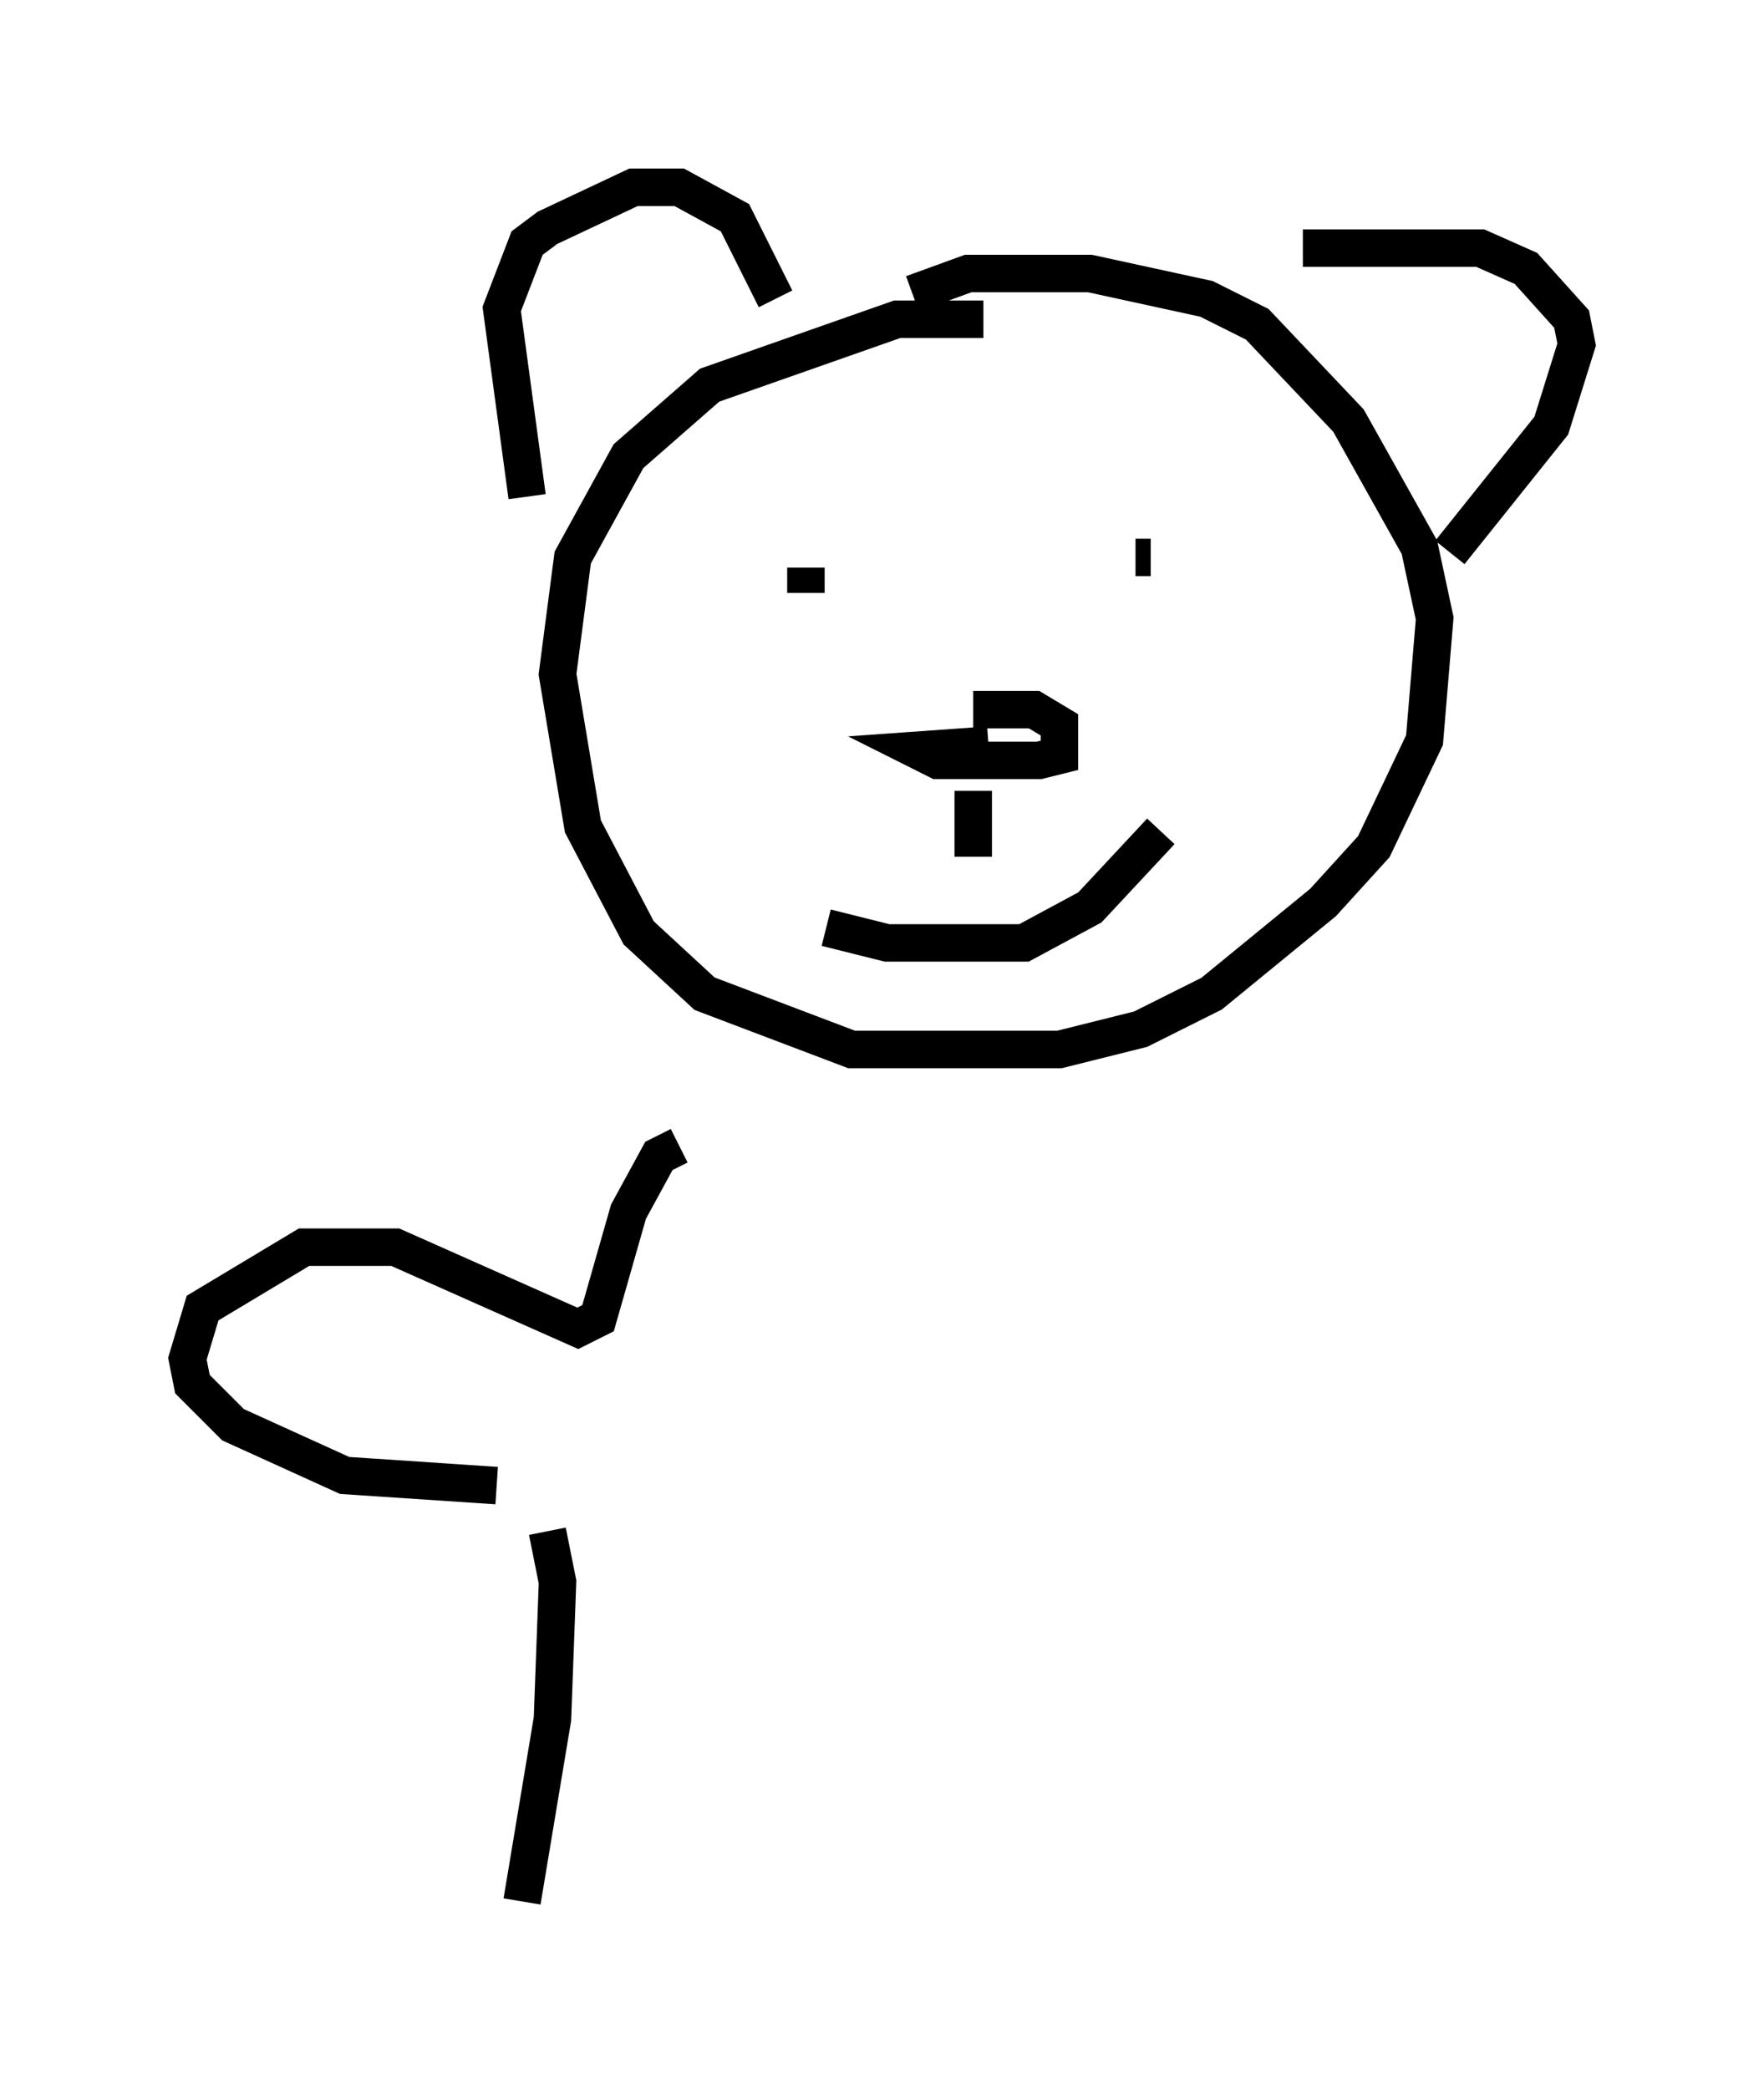 <?xml version="1.0" encoding="utf-8" ?>
<svg baseProfile="full" height="55.737" version="1.1" width="47.077" xmlns="http://www.w3.org/2000/svg" xmlns:ev="http://www.w3.org/2001/xml-events" xmlns:xlink="http://www.w3.org/1999/xlink"><defs /><rect fill="white" height="55.737" width="47.077" x="0" y="0" /><path d="M26.786, 8.924 m-0.541, -0.406 l-2.3, 0.0 -5.007, 1.759 l-2.165, 1.894 -1.488, 2.706 l-0.406, 3.112 0.677, 4.059 l1.488, 2.842 1.759, 1.624 l3.924, 1.488 5.548, 0.0 l2.165, -0.541 1.894, -0.947 l2.977, -2.436 1.353, -1.488 l1.353, -2.842 0.271, -3.248 l-0.406, -1.894 -1.894, -3.383 l-2.436, -2.571 -1.353, -0.677 l-3.112, -0.677 -3.248, 0.0 l-1.488, 0.541 m-10.284, 5.413 l-0.677, -5.007 0.677, -1.759 l0.541, -0.406 2.3, -1.083 l1.218, 0.0 1.488, 0.812 l1.083, 2.165 m14.073, -1.353 l4.736, 0.0 1.218, 0.541 l1.218, 1.353 0.135, 0.677 l-0.677, 2.165 -2.706, 3.383 m-12.314, 5.142 l-1.894, 0.135 0.541, 0.271 l2.706, 0.0 0.541, -0.135 l0.0, -0.812 -0.677, -0.406 l-1.624, 0.0 m0.0, 2.165 l0.0, 1.759 m-3.924, 1.894 l1.624, 0.406 3.654, 0.0 l1.759, -0.947 1.894, -2.03 m-9.472, -6.36 l0.0, -0.677 m8.796, -0.271 l0.406, 0.0 m-12.584, 15.697 l-0.541, 0.271 -0.812, 1.488 l-0.812, 2.842 -0.541, 0.271 l-4.871, -2.165 -2.436, 0.0 l-2.706, 1.624 -0.406, 1.353 l0.135, 0.677 1.083, 1.083 l2.977, 1.353 4.059, 0.271 m1.353, 1.218 l0.271, 1.353 -0.135, 3.654 l-0.812, 4.871 " fill="none" stroke="black" stroke-width="1" /></svg>